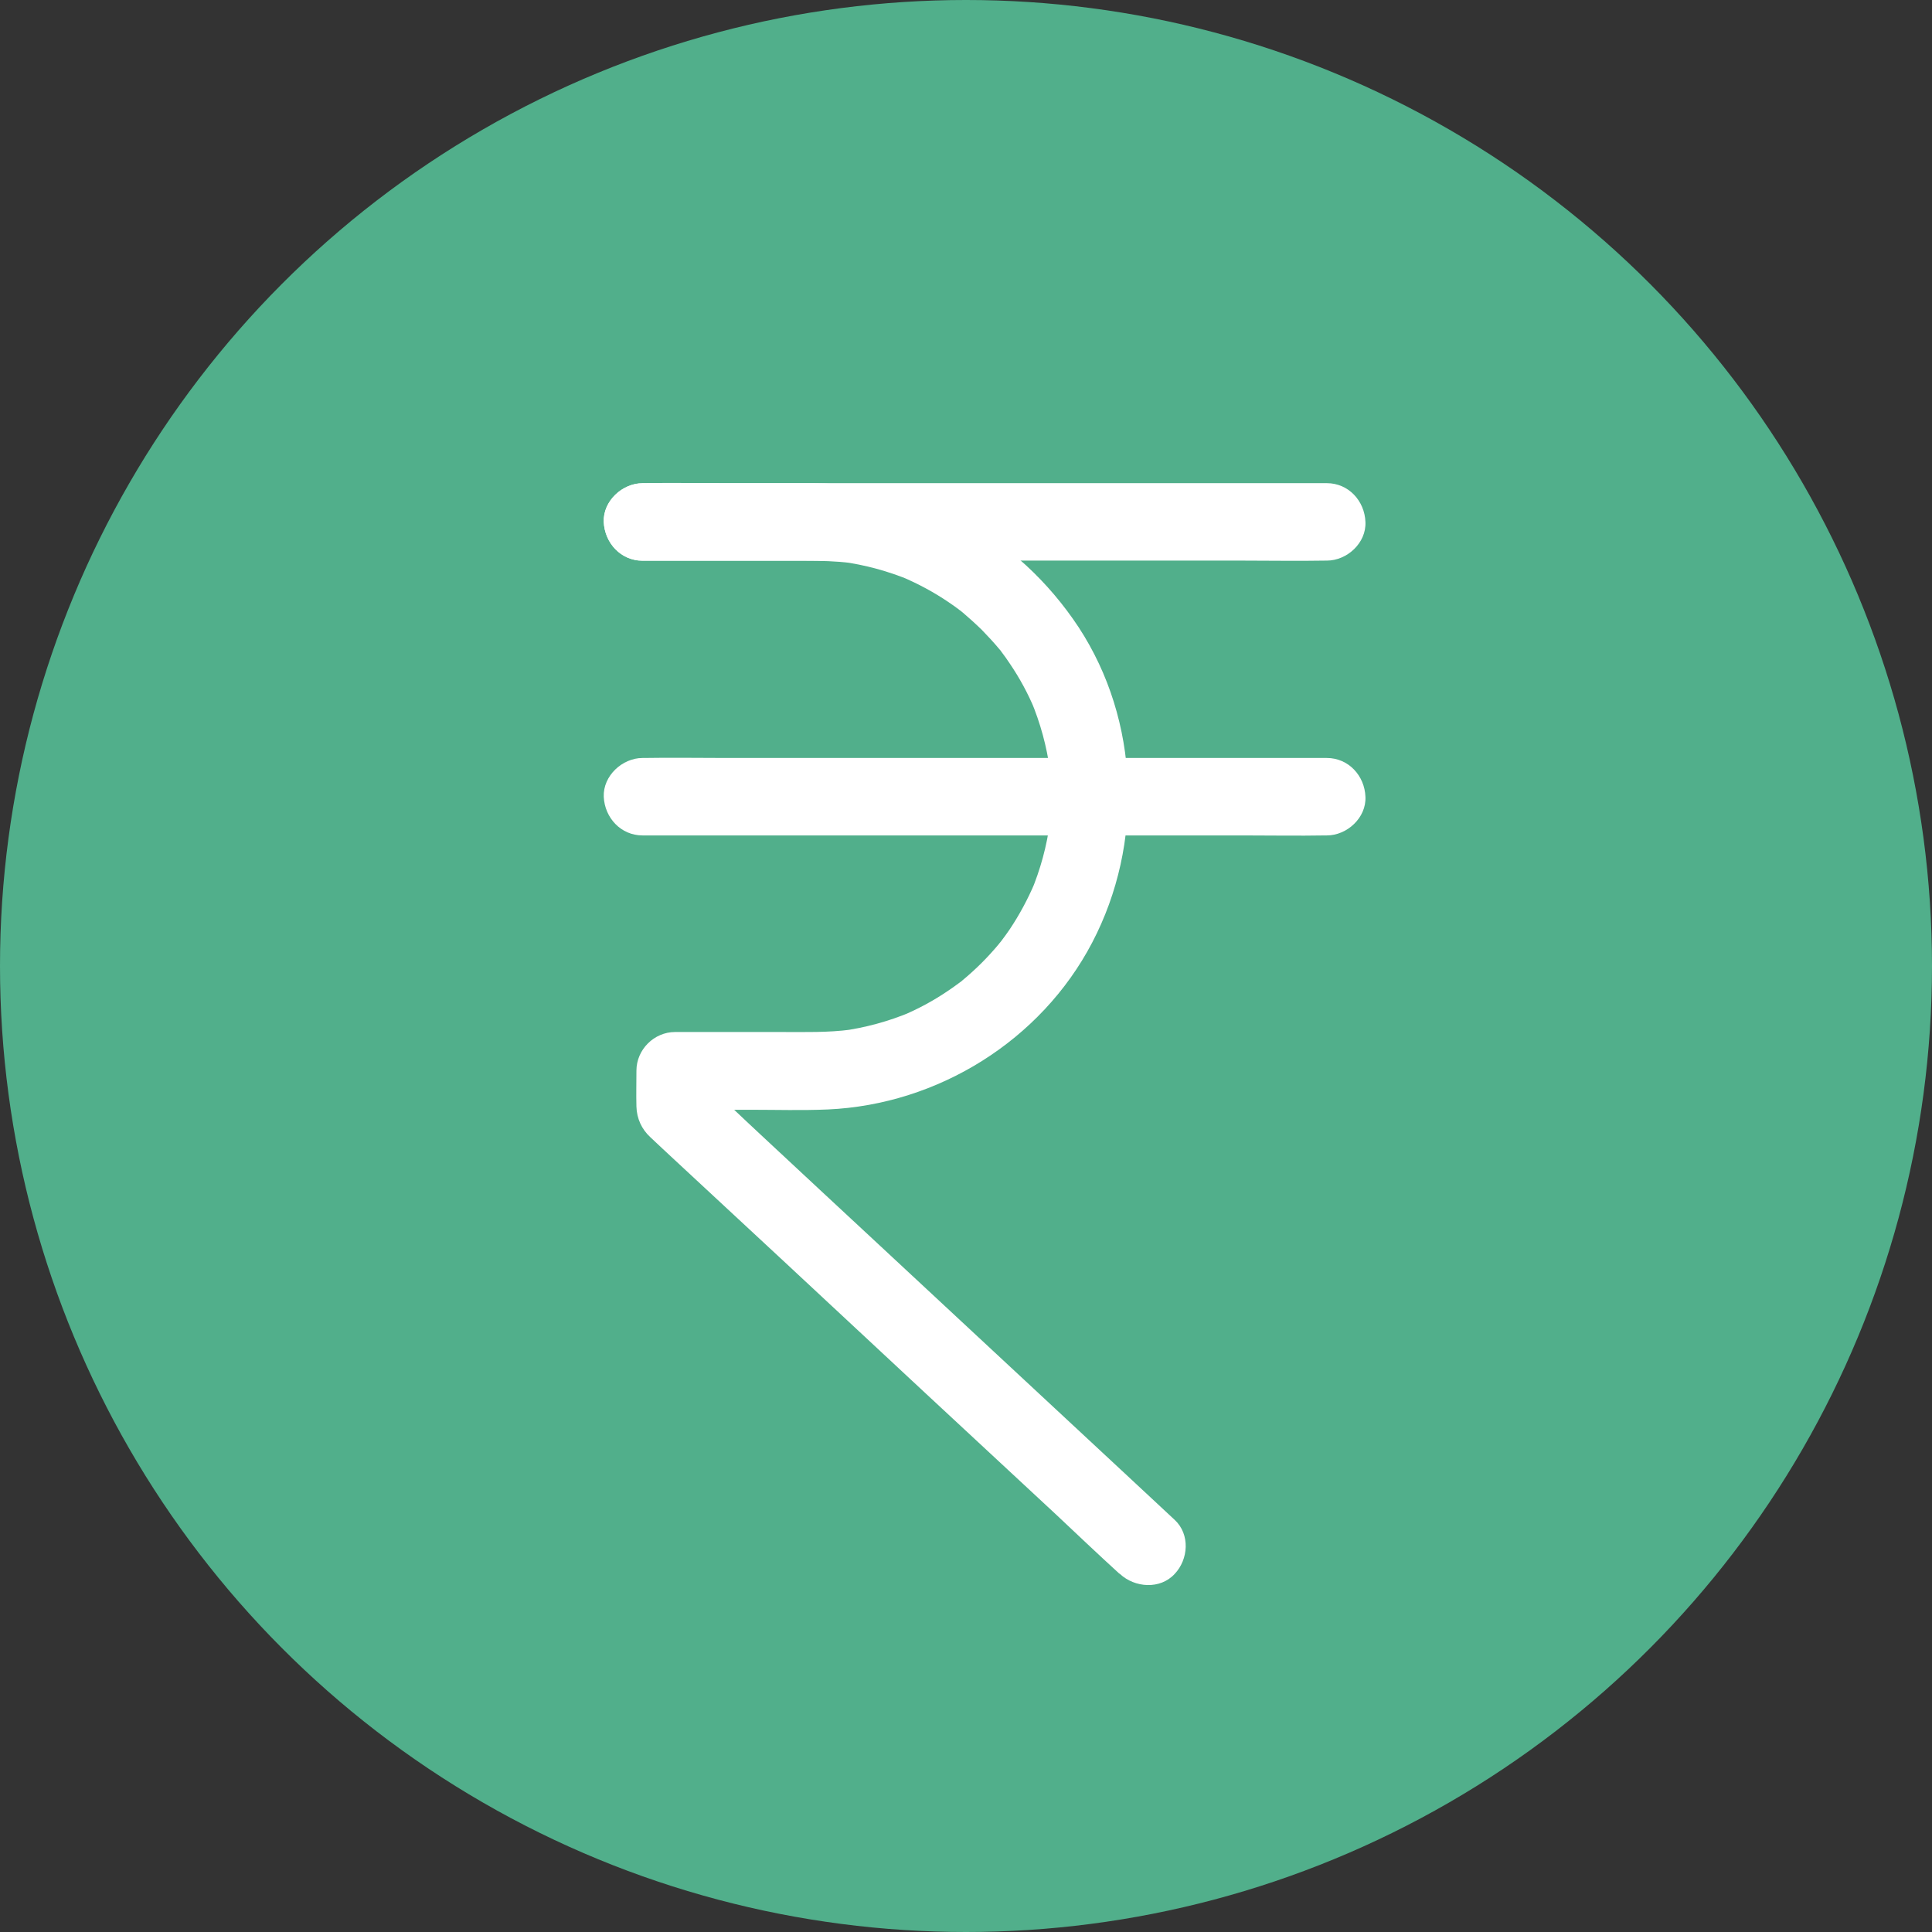 <svg width="12" height="12" viewBox="0 0 12 12" fill="none" xmlns="http://www.w3.org/2000/svg">
<rect x="0" y="0" width="12" height="12" fill="#333333" stroke="none"/>
<circle cx="6" cy="6" r="6" fill="#51AF8B"/>
<path d="M7.296 9.44C7.199 9.349 7.101 9.259 7.004 9.168C6.77 8.951 6.537 8.733 6.303 8.516C6.021 8.254 5.74 7.992 5.458 7.73C5.213 7.503 4.969 7.275 4.725 7.048C4.606 6.938 4.49 6.824 4.368 6.716C4.366 6.715 4.365 6.713 4.363 6.712C4.386 6.769 4.41 6.825 4.434 6.882V6.652L4.193 6.893H4.66C4.821 6.893 4.983 6.898 5.143 6.891C5.826 6.86 6.466 6.463 6.784 5.854C7.105 5.24 7.08 4.477 6.699 3.895C6.514 3.615 6.26 3.376 5.961 3.222C5.681 3.078 5.373 3.002 5.058 3.002H4.023H3.991C3.865 3.002 3.745 3.113 3.75 3.242C3.756 3.373 3.856 3.483 3.991 3.483H5.003C5.098 3.483 5.192 3.485 5.286 3.497C5.265 3.494 5.244 3.491 5.222 3.488C5.373 3.508 5.519 3.548 5.66 3.607L5.602 3.583C5.703 3.626 5.8 3.678 5.89 3.739C5.913 3.755 5.937 3.771 5.959 3.788C5.974 3.798 6.005 3.826 5.944 3.776C5.954 3.785 5.966 3.794 5.977 3.802C6.018 3.837 6.059 3.874 6.098 3.912C6.136 3.951 6.173 3.991 6.208 4.033C6.214 4.041 6.232 4.056 6.234 4.066C6.232 4.054 6.195 4.015 6.222 4.051C6.239 4.073 6.255 4.096 6.271 4.12C6.333 4.211 6.385 4.307 6.427 4.408L6.403 4.35C6.462 4.491 6.502 4.637 6.522 4.788C6.518 4.766 6.516 4.745 6.513 4.724C6.532 4.871 6.532 5.021 6.513 5.168C6.516 5.147 6.518 5.126 6.522 5.104C6.502 5.255 6.462 5.402 6.403 5.542L6.427 5.484C6.384 5.585 6.332 5.682 6.271 5.773C6.255 5.796 6.239 5.819 6.222 5.841C6.212 5.856 6.184 5.887 6.234 5.826C6.225 5.837 6.216 5.848 6.208 5.859C6.173 5.901 6.136 5.942 6.098 5.98C6.059 6.019 6.019 6.055 5.977 6.09C5.969 6.096 5.954 6.115 5.944 6.116C5.956 6.114 5.995 6.077 5.959 6.104C5.937 6.121 5.913 6.137 5.89 6.153C5.799 6.215 5.703 6.267 5.602 6.309C5.621 6.301 5.64 6.293 5.66 6.285C5.519 6.344 5.373 6.384 5.222 6.404C5.244 6.401 5.265 6.398 5.286 6.395C5.144 6.414 5 6.41 4.857 6.41H4.326H4.193C4.063 6.41 3.953 6.519 3.953 6.65C3.953 6.724 3.951 6.799 3.953 6.873C3.955 6.948 3.986 7.014 4.039 7.063C4.09 7.111 4.141 7.159 4.192 7.206C4.416 7.414 4.64 7.622 4.863 7.829C5.16 8.105 5.456 8.381 5.752 8.657C6.019 8.905 6.287 9.154 6.554 9.402C6.686 9.526 6.816 9.65 6.95 9.772C6.952 9.773 6.954 9.775 6.956 9.776C7.048 9.862 7.206 9.874 7.296 9.776C7.381 9.687 7.394 9.531 7.296 9.44L7.296 9.44Z" fill="white"/>
<path d="M3.991 3.482H4.414H5.43H6.655H7.718C7.89 3.482 8.062 3.485 8.234 3.482H8.241C8.367 3.482 8.487 3.372 8.481 3.242C8.476 3.111 8.376 3.001 8.241 3.001H7.818H6.801H5.576H4.514C4.341 3.001 4.169 2.998 3.998 3.001H3.991C3.865 3.001 3.745 3.112 3.75 3.242C3.756 3.372 3.856 3.482 3.991 3.482Z" fill="white"/>
<path d="M3.991 5.189H4.414H5.43H6.655H7.718C7.89 5.189 8.062 5.192 8.234 5.189H8.241C8.367 5.189 8.487 5.079 8.481 4.949C8.476 4.818 8.376 4.708 8.241 4.708H7.818H6.801H5.576H4.514C4.341 4.708 4.169 4.705 3.998 4.708H3.991C3.865 4.708 3.745 4.819 3.75 4.949C3.756 5.079 3.856 5.189 3.991 5.189Z" fill="white"/>
</svg>
